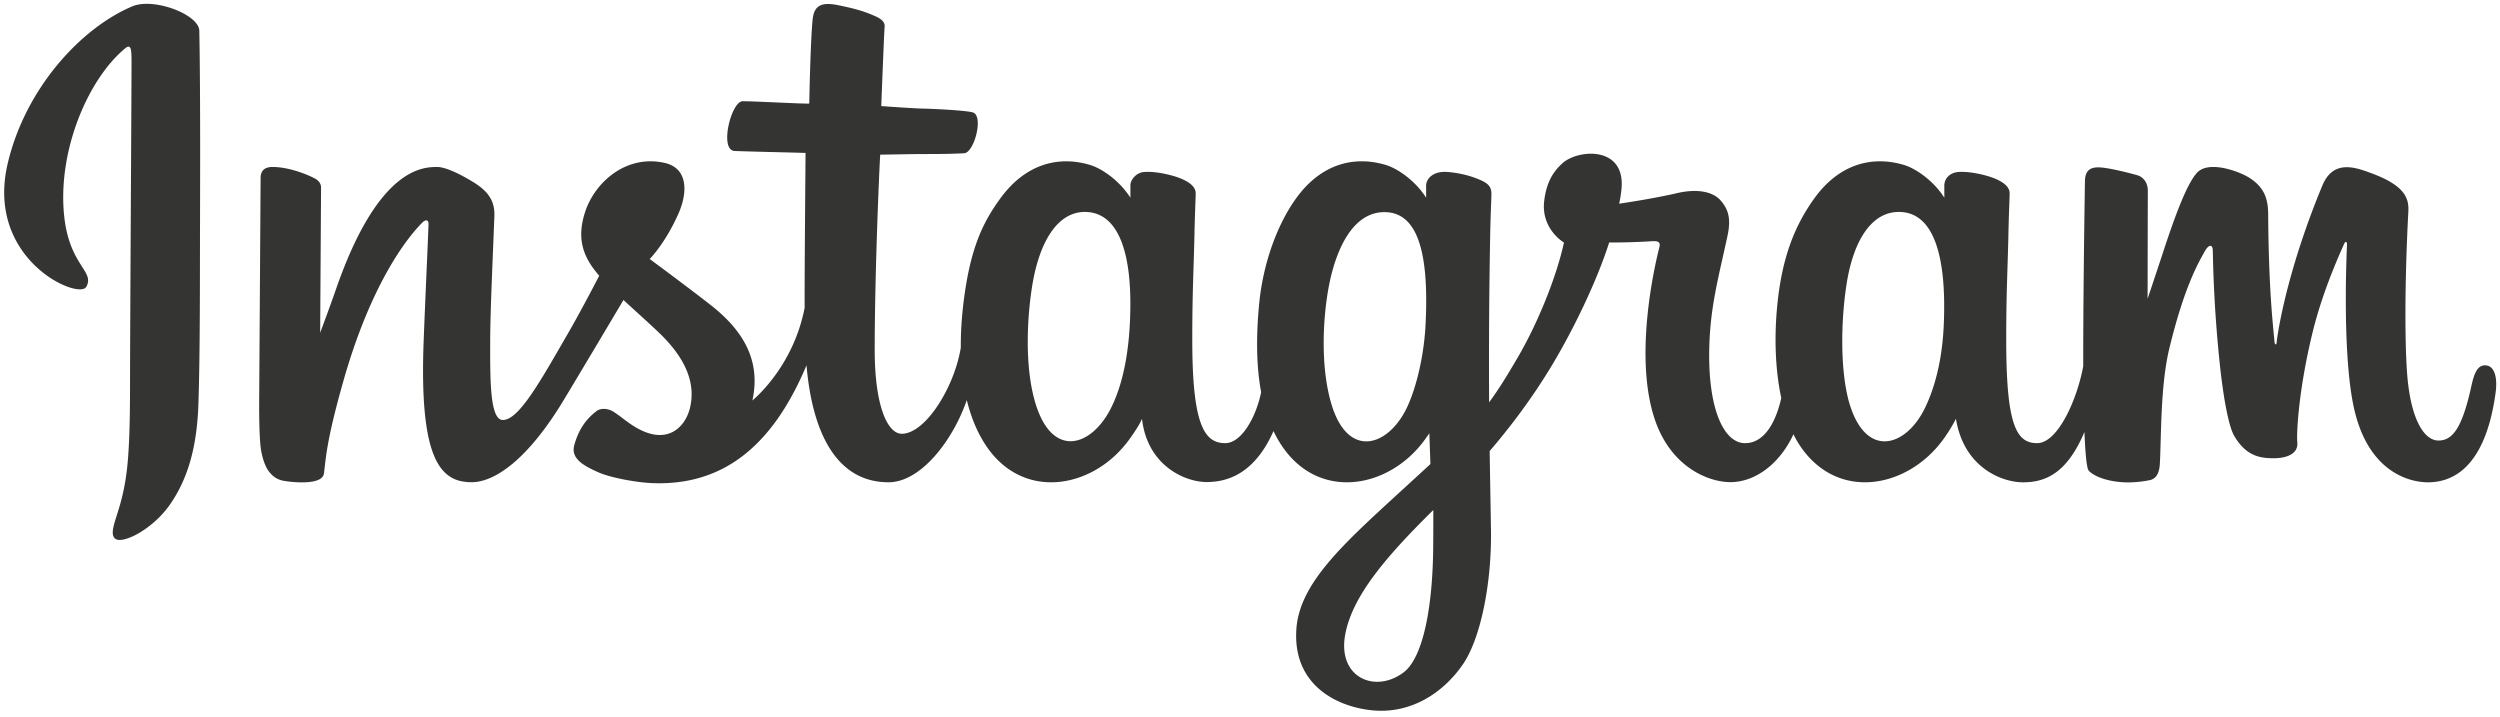 <svg xmlns="http://www.w3.org/2000/svg" width="3em" height="0.86em" viewBox="0 0 512 146"><path fill="#343433" d="M27.127.902C16.68 5.278 5.197 17.625 1.57 33.135C-3.024 52.78 16.09 61.09 17.659 58.369c1.845-3.201-3.425-4.283-4.51-14.477c-1.402-13.166 4.719-27.877 12.423-34.332c1.43-1.2 1.363.47 1.363 3.557c0 5.521-.305 55.085-.305 65.429c0 13.996-.578 18.416-1.617 22.784c-1.051 4.425-2.743 7.416-1.462 8.568c1.432 1.288 7.546-1.777 11.085-6.716c4.244-5.924 5.73-13.04 5.997-20.765c.322-9.314.308-24.094.322-32.524c.012-7.731.13-30.37-.136-43.98c-.065-3.34-9.323-6.842-13.692-5.011M398.07 66.405c-.337 7.277-1.948 12.964-3.947 16.976c-3.87 7.767-11.9 10.178-15.31-.986c-1.858-6.086-1.945-16.25-.61-24.743c1.36-8.651 5.158-15.185 11.445-14.596c6.202.583 9.105 8.574 8.422 23.35m-104.55 45.146c-.084 12.09-1.987 22.69-6.067 25.77c-5.788 4.366-13.567 1.09-11.956-7.732c1.425-7.807 8.166-15.78 18.04-25.522c0 0 .02 2.222-.017 7.484m-1.58-45.217c-.354 6.628-2.072 13.285-3.947 17.047c-3.87 7.767-11.958 10.195-15.31-.986c-2.292-7.64-1.743-17.526-.61-23.756c1.472-8.083 5.04-15.582 11.445-15.582c6.228 0 9.3 6.833 8.422 23.277m-60.565-.1c-.38 7.018-1.749 12.885-3.946 17.147c-3.976 7.714-11.842 10.16-15.31-.986c-2.501-8.037-1.65-18.995-.61-24.915c1.544-8.785 5.41-15.013 11.445-14.423c6.199.606 9.212 8.573 8.421 23.177m277.553 8.198c-1.515 0-2.207 1.562-2.78 4.19c-1.983 9.144-4.07 11.207-6.759 11.207c-3.005 0-5.705-4.526-6.4-13.588c-.545-7.126-.457-20.244.24-33.293c.143-2.681-.597-5.334-7.788-7.946c-3.094-1.124-7.592-2.779-9.832 2.627c-6.327 15.274-8.803 27.4-9.386 32.324c-.03.255-.343.308-.397-.288c-.372-3.945-1.201-11.115-1.305-26.177c-.02-2.939-.642-5.44-3.886-7.488c-2.105-1.33-8.496-3.68-10.797-.883c-1.994 2.286-4.304 8.44-6.703 15.736c-1.95 5.93-3.308 9.94-3.308 9.94s.026-15.998.049-22.067c.01-2.289-1.56-3.052-2.034-3.19c-2.13-.618-6.33-1.651-8.112-1.651c-2.2 0-2.738 1.228-2.738 3.02c0 .235-.347 21.063-.347 35.627c0 .633 0 1.323.003 2.057c-1.216 6.694-5.161 15.78-9.451 15.78c-4.296 0-6.322-3.798-6.322-21.161c0-10.129.304-14.534.453-21.86c.087-4.22.255-7.46.245-8.195c-.032-2.255-3.93-3.392-5.745-3.812c-1.823-.423-3.407-.588-4.644-.517c-1.751.1-2.99 1.247-2.99 2.827c0 .848.01 2.458.01 2.458c-2.255-3.544-5.882-6.01-8.295-6.725c-6.5-1.93-13.282-.22-18.398 6.939c-4.066 5.687-6.517 12.13-7.482 21.385c-.705 6.767-.475 13.628.779 19.431c-1.515 6.548-4.326 9.23-7.405 9.23c-4.47 0-7.71-7.294-7.334-19.912c.248-8.299 1.909-14.123 3.724-22.549c.774-3.592.145-5.472-1.432-7.274c-1.447-1.653-4.53-2.498-8.96-1.46c-3.156.741-7.669 1.538-11.798 2.15c0 0 .25-.995.454-2.747c1.074-9.19-8.913-8.445-12.1-5.51c-1.901 1.753-3.196 3.82-3.687 7.536c-.78 5.898 4.03 8.68 4.03 8.68c-1.577 7.224-5.446 16.66-9.44 23.483c-2.139 3.655-3.775 6.364-5.888 9.243a1388 1388 0 0 1 .226-34.66c.087-4.22.256-7.374.247-8.11c-.024-1.648-.987-2.272-2.99-3.06c-1.772-.698-3.866-1.18-6.039-1.35c-2.742-.212-4.394 1.241-4.35 2.961c.008.325.008 2.319.008 2.319c-2.255-3.544-5.882-6.01-8.295-6.725c-6.5-1.93-13.282-.22-18.398 6.939c-4.065 5.687-6.727 13.669-7.482 21.315c-.702 7.125-.573 13.18.385 18.282c-1.033 5.108-4.005 10.45-7.364 10.45c-4.296 0-6.74-3.799-6.74-21.162c0-10.129.304-14.534.454-21.86c.087-4.219.254-7.46.245-8.195c-.032-2.255-3.931-3.391-5.746-3.812c-1.898-.44-3.537-.6-4.796-.507c-1.66.123-2.828 1.61-2.828 2.719v2.556c-2.255-3.544-5.882-6.01-8.295-6.725c-6.5-1.93-13.244-.192-18.398 6.939c-3.36 4.649-6.081 9.803-7.481 21.213c-.405 3.297-.584 6.386-.56 9.271c-1.34 8.196-7.26 17.642-12.101 17.642c-2.833 0-5.532-5.496-5.532-17.207c0-15.6.966-37.812 1.13-39.952c0 0 6.117-.104 7.301-.118c3.052-.034 5.815.039 9.88-.17c2.038-.103 4.002-7.42 1.898-8.325c-.954-.41-7.693-.768-10.365-.825c-2.246-.05-8.5-.514-8.5-.514s.561-14.743.692-16.3c.11-1.299-1.57-1.967-2.532-2.372c-2.342-.99-4.437-1.465-6.92-1.977c-3.432-.708-4.988-.015-5.292 2.88c-.458 4.395-.695 17.268-.695 17.268c-2.518 0-11.12-.492-13.638-.492c-2.34 0-4.866 10.064-1.63 10.188c3.722.144 10.209.27 14.509.398c0 0-.192 22.578-.192 29.55q.001 1.11.008 2.148c-2.367 12.335-10.703 18.999-10.703 18.999c1.79-8.161-1.867-14.29-8.454-19.478c-2.427-1.911-7.218-5.53-12.578-9.496c0 0 3.104-3.06 5.858-9.216c1.95-4.362 2.035-9.351-2.754-10.452c-7.912-1.82-14.435 3.991-16.381 10.195c-1.508 4.806-.704 8.371 2.25 12.075c.215.271.45.548.69.826c-1.785 3.442-4.239 8.077-6.317 11.671c-5.768 9.98-10.125 17.872-13.418 17.872c-2.632 0-2.597-8.014-2.597-15.517c0-6.468.478-16.193.86-26.26c.126-3.33-1.54-5.227-4.33-6.945c-1.696-1.044-5.315-3.096-7.411-3.096c-3.138 0-12.19.427-20.742 25.167c-1.078 3.118-3.196 8.8-3.196 8.8l.183-29.751c0-.698-.372-1.372-1.223-1.833c-1.441-.783-5.29-2.383-8.713-2.383q-2.445.001-2.445 2.27l-.298 46.546c0 3.537.092 7.663.442 9.467c.348 1.806.913 3.276 1.611 4.15c.699.873 1.506 1.54 2.837 1.814c1.239.255 8.023 1.126 8.376-1.466c.422-3.108.439-6.468 4.001-19.002C75.89 58.072 83.12 48.552 86.52 45.17c.595-.59 1.273-.626 1.24.341c-.144 4.278-.655 14.97-.998 24.05c-.921 24.305 3.5 28.81 9.819 28.81c4.834 0 11.648-4.803 18.952-16.961a4281 4281 0 0 0 12.153-20.36c2.213 2.049 4.698 4.254 7.18 6.61c5.77 5.476 7.664 10.68 6.407 15.616c-.96 3.773-4.581 7.662-11.024 3.883c-1.878-1.103-2.68-1.956-4.568-3.199c-1.014-.667-2.563-.867-3.492-.167c-2.412 1.818-3.792 4.132-4.58 6.996c-.766 2.787 2.025 4.26 4.919 5.549c2.491 1.109 7.846 2.114 11.26 2.228c13.305.445 23.964-6.424 31.384-24.143c1.328 15.303 6.98 23.962 16.801 23.962c6.566 0 13.149-8.487 16.028-16.836c.826 3.403 2.05 6.363 3.63 8.866c7.567 11.99 22.247 9.41 29.621-.772c2.28-3.146 2.627-4.276 2.627-4.276c1.076 9.613 8.818 12.972 13.25 12.972c4.965 0 10.09-2.347 13.683-10.435q.63 1.319 1.383 2.511c7.567 11.99 22.248 9.41 29.622-.772q.52-.716.913-1.3l.216 6.315l-6.789 6.227c-11.38 10.43-20.024 18.34-20.66 27.553c-.81 11.747 8.712 16.113 15.926 16.685c7.647.607 14.208-3.621 18.234-9.538c3.544-5.209 5.864-16.419 5.693-27.49c-.067-4.434-.18-10.071-.267-16.114c3.995-4.639 8.496-10.503 12.64-17.365c4.516-7.479 9.356-17.523 11.834-25.34c0 0 4.205.037 8.693-.257c1.435-.094 1.848.2 1.582 1.251c-.32 1.272-5.67 21.905-.787 35.65c3.341 9.41 10.874 12.436 15.34 12.436c5.229 0 10.23-3.948 12.91-9.81c.324.653.661 1.285 1.03 1.87c7.567 11.99 22.196 9.393 29.622-.773c1.676-2.294 2.627-4.276 2.627-4.276c1.593 9.95 9.331 13.023 13.763 13.023c4.616 0 8.998-1.893 12.552-10.304c.15 3.704.383 6.732.752 7.686c.225.585 1.537 1.317 2.491 1.671c4.224 1.566 8.53.826 10.124.504c1.104-.224 1.965-1.11 2.083-3.396c.31-6.005.12-16.094 1.94-23.593c3.055-12.583 5.906-17.464 7.258-19.88c.757-1.355 1.61-1.578 1.641-.145c.064 2.9.208 11.413 1.392 22.853c.87 8.412 2.03 13.385 2.923 14.96c2.548 4.5 5.693 4.713 8.255 4.713c1.63 0 5.038-.45 4.733-3.314c-.149-1.396.111-10.024 3.124-22.421c1.967-8.096 5.247-15.41 6.43-18.085c.437-.986.64-.209.632-.057c-.249 5.575-.808 23.811 1.463 33.785c3.08 13.511 11.986 15.023 15.09 15.023c6.626 0 12.045-5.04 13.87-18.302c.44-3.192-.211-5.656-2.162-5.656"/></svg>